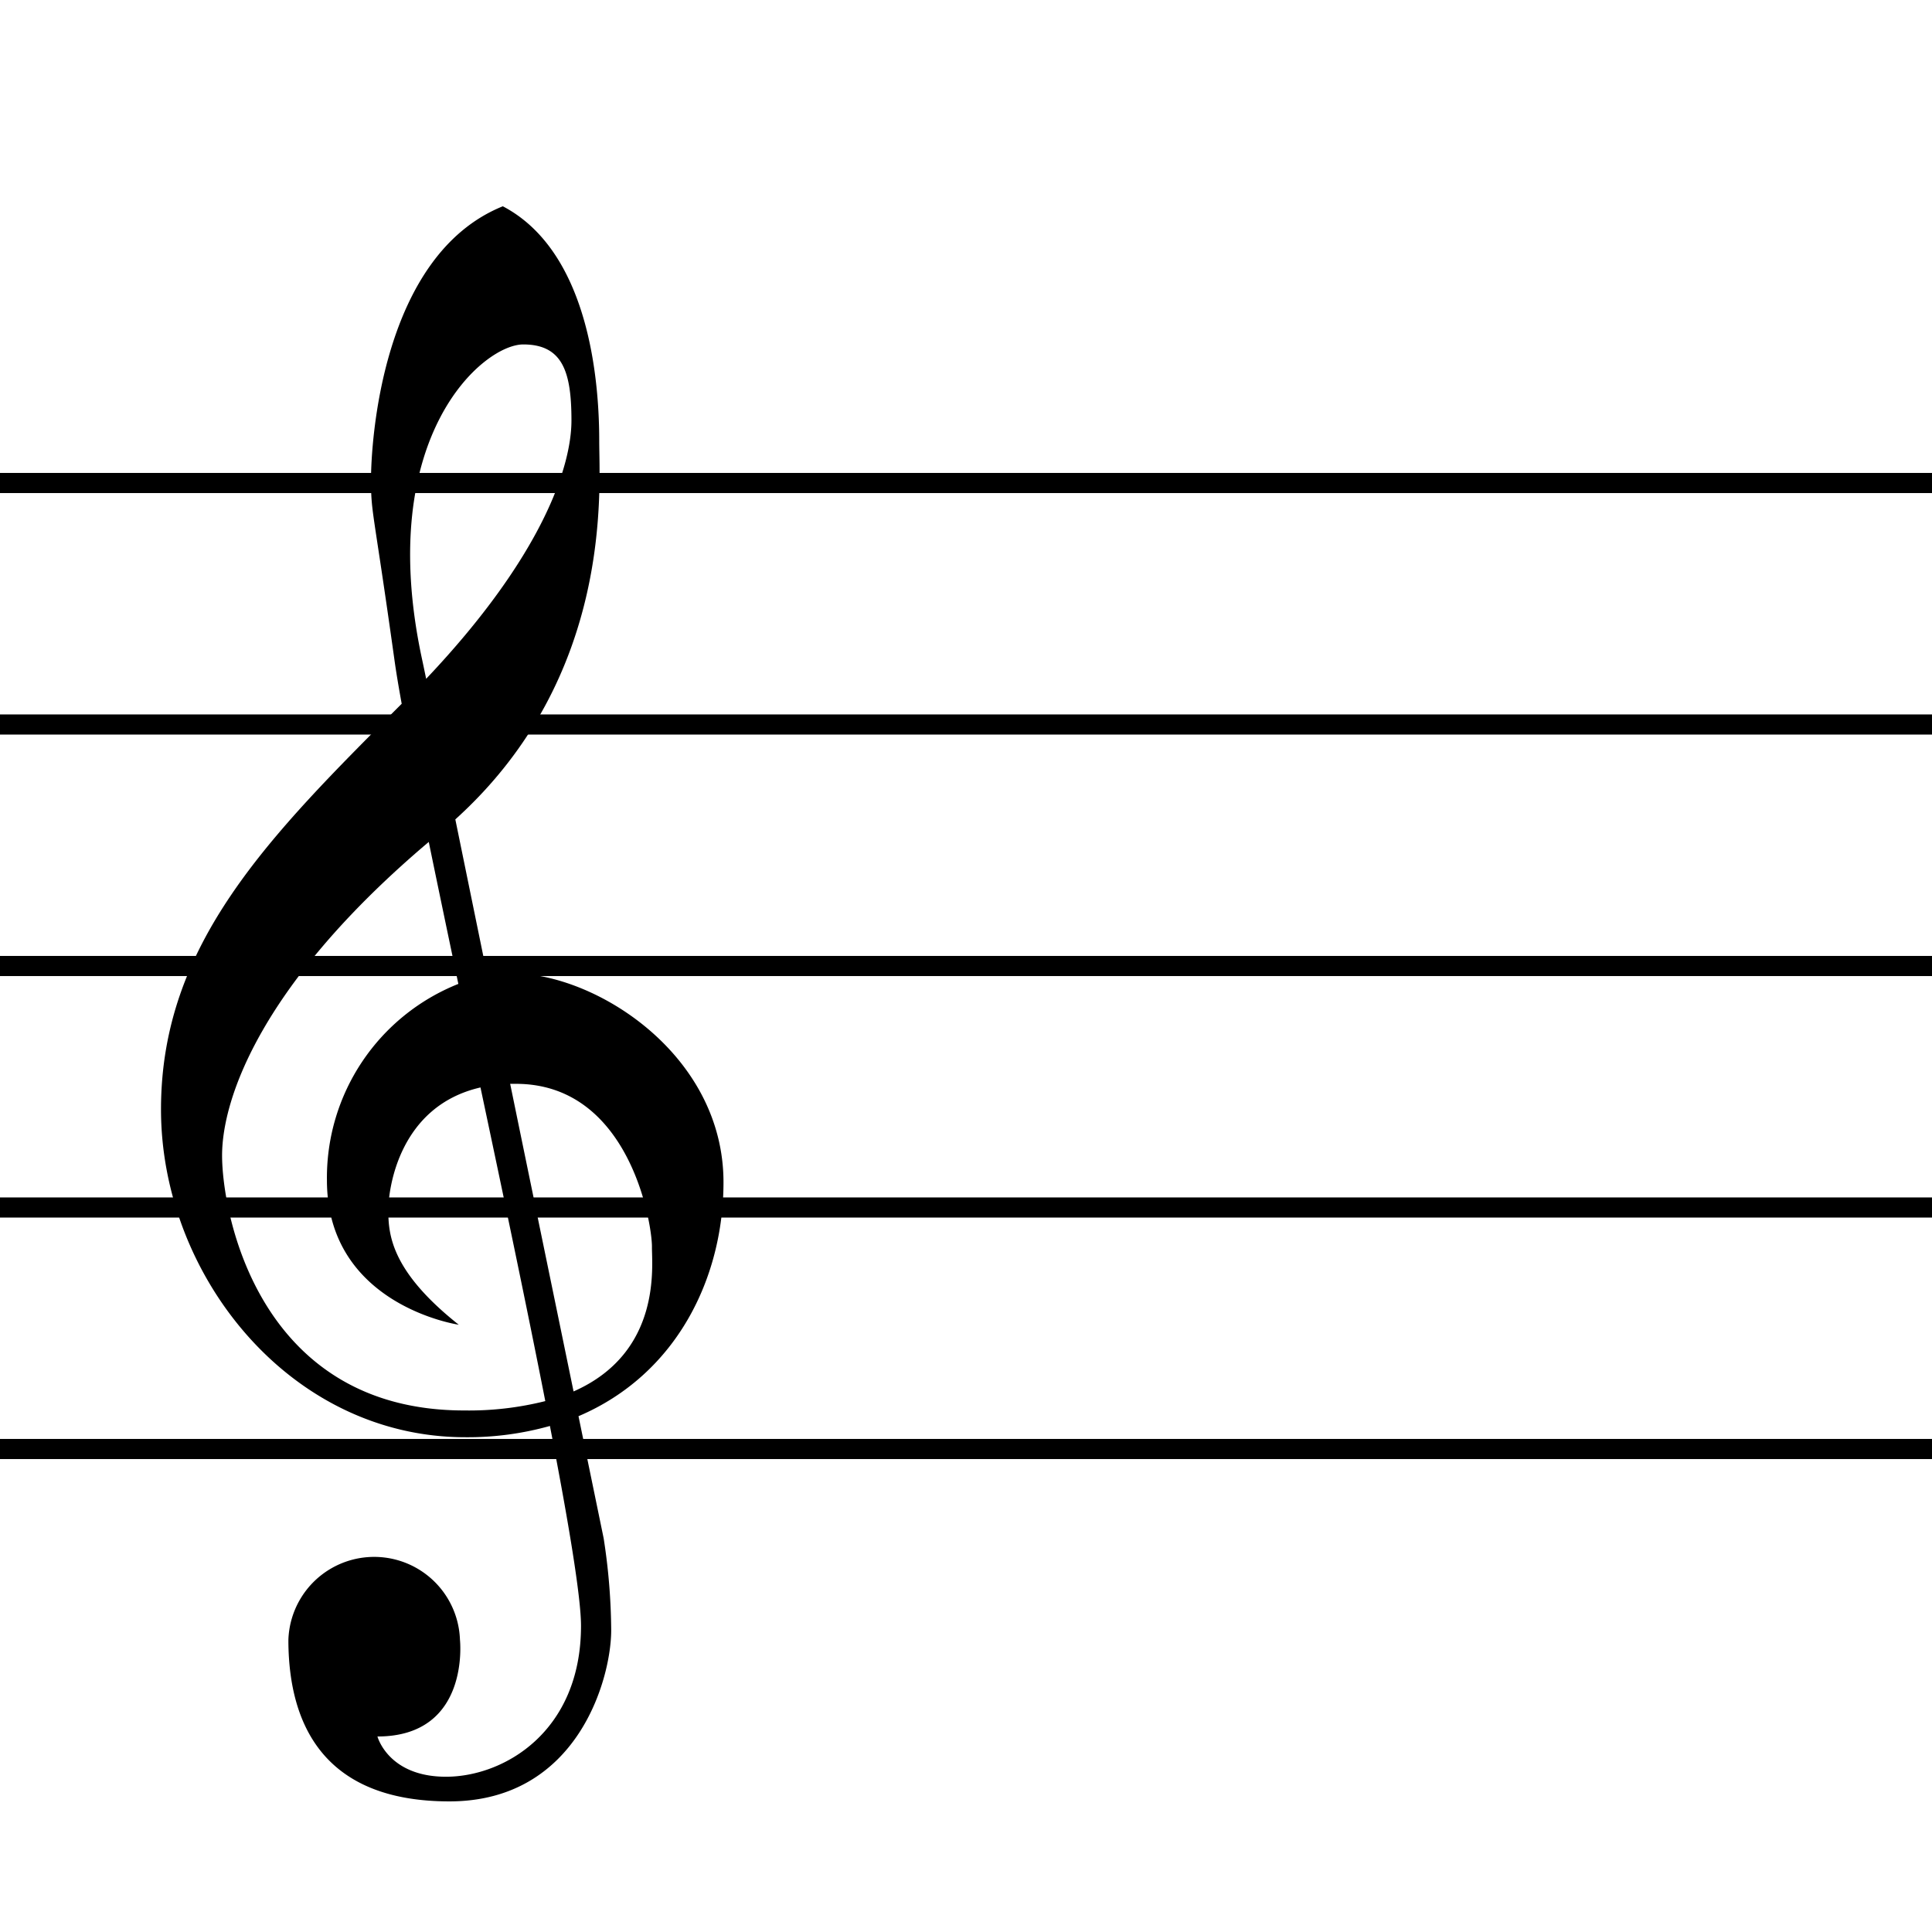 <svg width="192" height="192" xmlns="http://www.w3.org/2000/svg" data-name="Layer 1">

 <title>stave-header</title>
 <g>
  <title>Layer 1</title>
  <line id="svg_1" stroke-width="2px" stroke-miterlimit="10" stroke="#000" fill="none" y2="48" x2="192" y1="48" class="cls-1"/>
  <line id="svg_2" stroke-width="2px" stroke-miterlimit="10" stroke="#000" fill="none" y2="72" x2="192" y1="72" class="cls-1"/>
  <line id="svg_3" stroke-width="2px" stroke-miterlimit="10" stroke="#000" fill="none" y2="96" x2="192" y1="96" class="cls-1"/>
  <line id="svg_4" stroke-width="2px" stroke-miterlimit="10" stroke="#000" fill="none" y2="120" x2="192" y1="120" class="cls-1"/>
  <line id="svg_5" stroke-width="2px" stroke-miterlimit="10" stroke="#000" fill="none" y2="144" x2="192" y1="144" class="cls-1"/>
  <path id="svg_6" d="m71.9,117.49c0,-12.67 -12.67,-20.76 -21,-20.76a13.63,13.63 0 0 0 -2.47,0.23l-3.18,-15.53c15.75,-14.23 14.3,-32.87 14.3,-37.61c0,-4.9 -0.64,-18.63 -9.58,-23.32c-12.14,4.9 -13.1,23.74 -13.1,27.15s0.21,2.77 2.34,18c0.16,1.14 0.4,2.59 0.71,4.29c-13.15,13.15 -23.92,23.85 -23.92,40.31s12.78,32.58 30.24,32.58a30.19,30.19 0 0 0 8.41,-1.12c1.85,9.54 3.09,17 3.09,19.86c0,10.54 -7.67,15 -13.42,15s-6.81,-4 -6.81,-4c9.26,0 8.2,-9.61 8.2,-9.61l0,0a8.53,8.53 0 0 0 -17.05,0l0,0c0,0.06 0,0.12 0,0.19s0,0 0,0s0,0.05 0,0.08c0.08,8 3.39,15.79 16,15.79c12.78,0 16.08,-12.25 16.08,-17a61.26,61.26 0 0 0 -0.75,-9.15l-2.5,-12.13c9.75,-4.15 14.41,-13.74 14.41,-23.25zm-19.9,-83.26c3.94,0 4.79,2.77 4.79,7.56c0,4.54 -2.86,13.45 -14.44,25.67c-0.16,-0.79 -0.32,-1.54 -0.47,-2.24c-4.59,-21.83 6.12,-30.99 10.12,-30.99zm-5.87,105.94c-20.44,0 -24.06,-19.59 -24.06,-25.34s4,-17.18 20.54,-31.16c0.89,4.33 1.89,9.11 2.94,14.11a20.73,20.73 0 0 0 -13.06,19.5c0,12.46 13.1,14.37 13.1,14.37c-6.71,-5.32 -7,-8.94 -7,-11.39c0,-2.17 1.09,-10.34 9.16,-12.19c2.28,10.76 4.61,21.83 6.44,31.17a31.16,31.16 0 0 1 -8.06,0.93zm10.87,-1.89c-1.72,-8.36 -4,-19.38 -6.3,-30.57l0.57,0c11.28,0 13.52,13.84 13.52,16.18c-0.03,1.8 1.05,10.49 -7.79,14.39z"/>
 </g>
</svg>